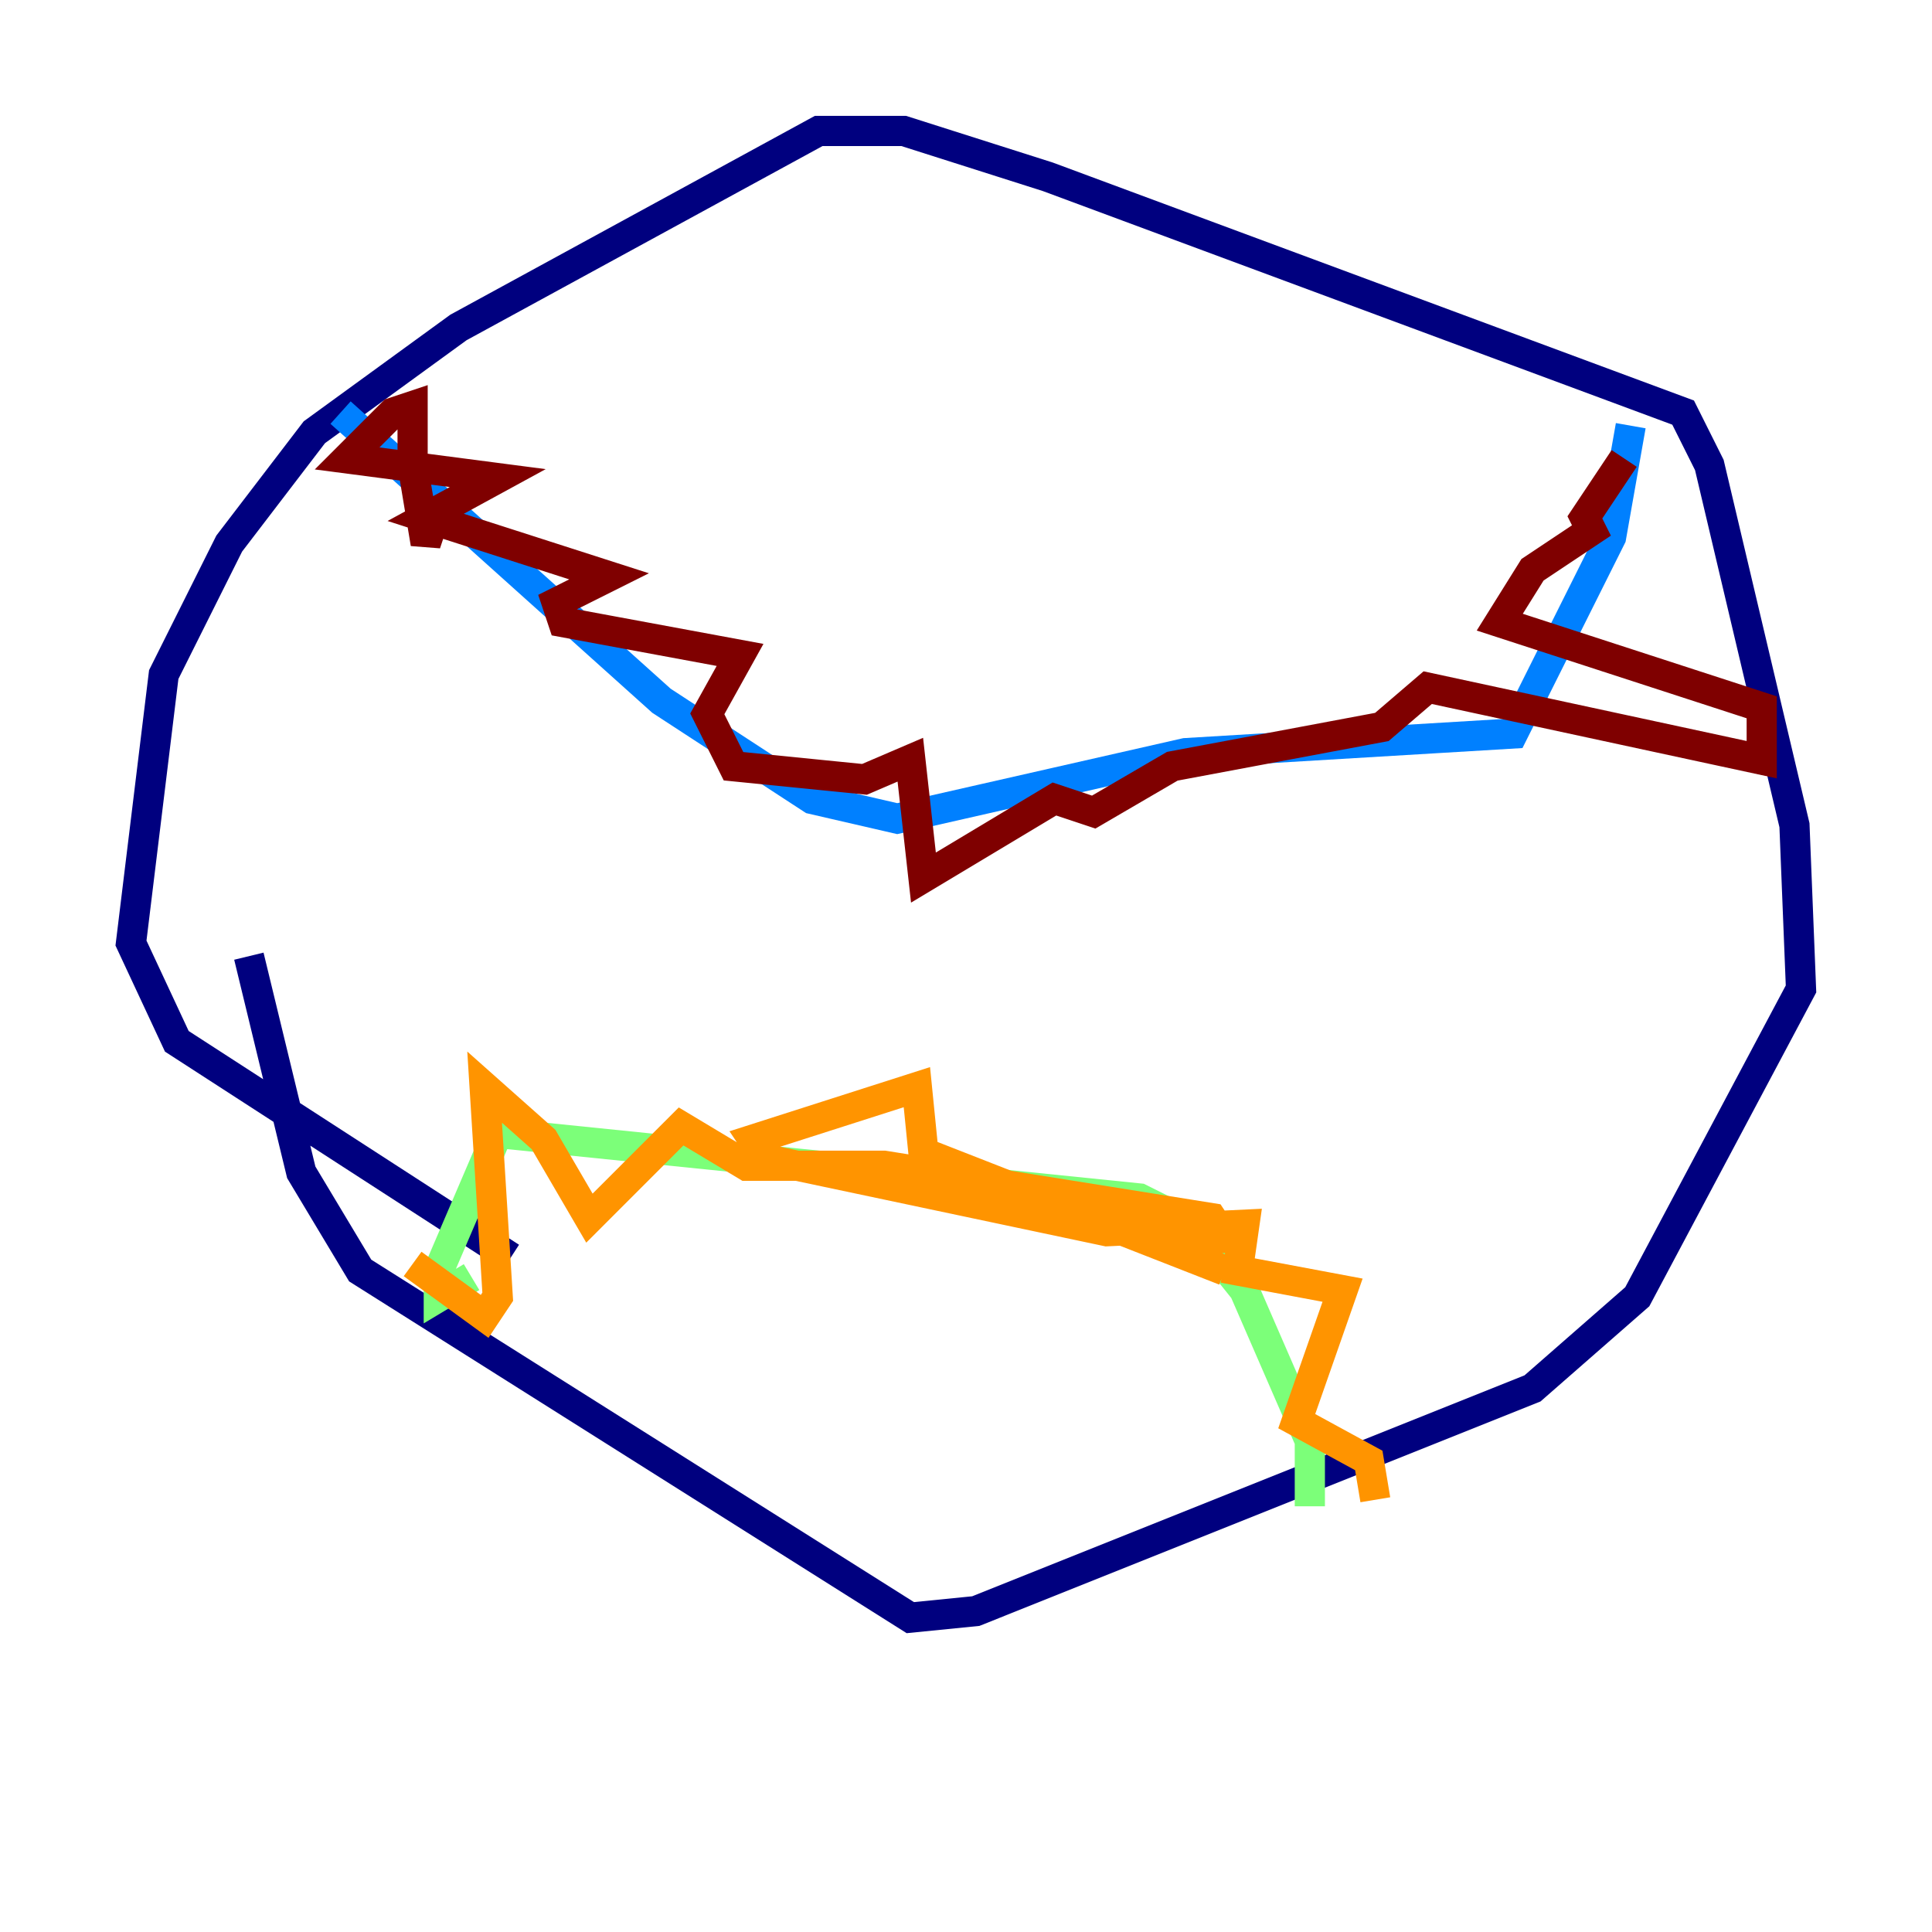 <?xml version="1.0" encoding="utf-8" ?>
<svg baseProfile="tiny" height="128" version="1.2" viewBox="0,0,128,128" width="128" xmlns="http://www.w3.org/2000/svg" xmlns:ev="http://www.w3.org/2001/xml-events" xmlns:xlink="http://www.w3.org/1999/xlink"><defs /><polyline fill="none" points="33.844,83.308 11.715,68.99 8.678,62.481 10.848,44.691 15.186,36.014 20.827,28.637 30.373,21.695 54.237,8.678 59.878,8.678 69.424,11.715 111.512,27.336 113.248,30.807 118.888,54.671 119.322,65.519 108.475,85.912 101.532,91.986 64.651,106.739 60.312,107.173 23.864,84.176 19.959,77.668 16.488,63.349" stroke="#00007f" stroke-width="2" /><polyline fill="none" points="22.563,27.336 43.824,46.427 53.803,52.936 59.444,54.237 78.536,49.898 100.231,48.597 106.739,35.58 108.041,28.203" stroke="#0080ff" stroke-width="2" /><polyline fill="none" points="31.241,84.61 29.071,85.912 29.071,84.176 32.976,75.064 75.498,79.403 78.969,81.139 82.441,85.478 86.78,95.458 86.78,99.797" stroke="#7cff79" stroke-width="2" /><polyline fill="none" points="27.336,83.742 32.108,87.214 32.976,85.912 32.108,72.027 36.014,75.498 39.051,80.705 45.125,74.63 49.464,77.234 58.576,77.234 80.271,80.705 81.139,82.007 76.8,82.441 81.139,84.176 61.18,76.366 60.746,72.027 49.898,75.498 50.766,76.8 73.329,81.573 82.441,81.139 82.007,84.176 88.949,85.478 85.912,94.156 90.685,96.759 91.119,99.363" stroke="#ff9400" stroke-width="2" /><polyline fill="none" points="28.637,34.712 28.203,36.014 27.336,30.807 27.336,26.902 26.034,27.336 22.997,30.373 32.976,31.675 28.203,34.278 40.352,38.183 36.881,39.919 37.315,41.22 49.031,43.39 46.861,47.295 48.597,50.766 57.275,51.634 60.312,50.332 61.18,58.142 69.858,52.936 72.461,53.803 77.668,50.766 91.552,48.163 94.59,45.559 116.719,50.332 116.719,46.861 99.363,41.22 101.532,37.749 105.437,35.146 105.003,34.278 107.607,30.373" stroke="#7f0000" stroke-width="2" /></svg>